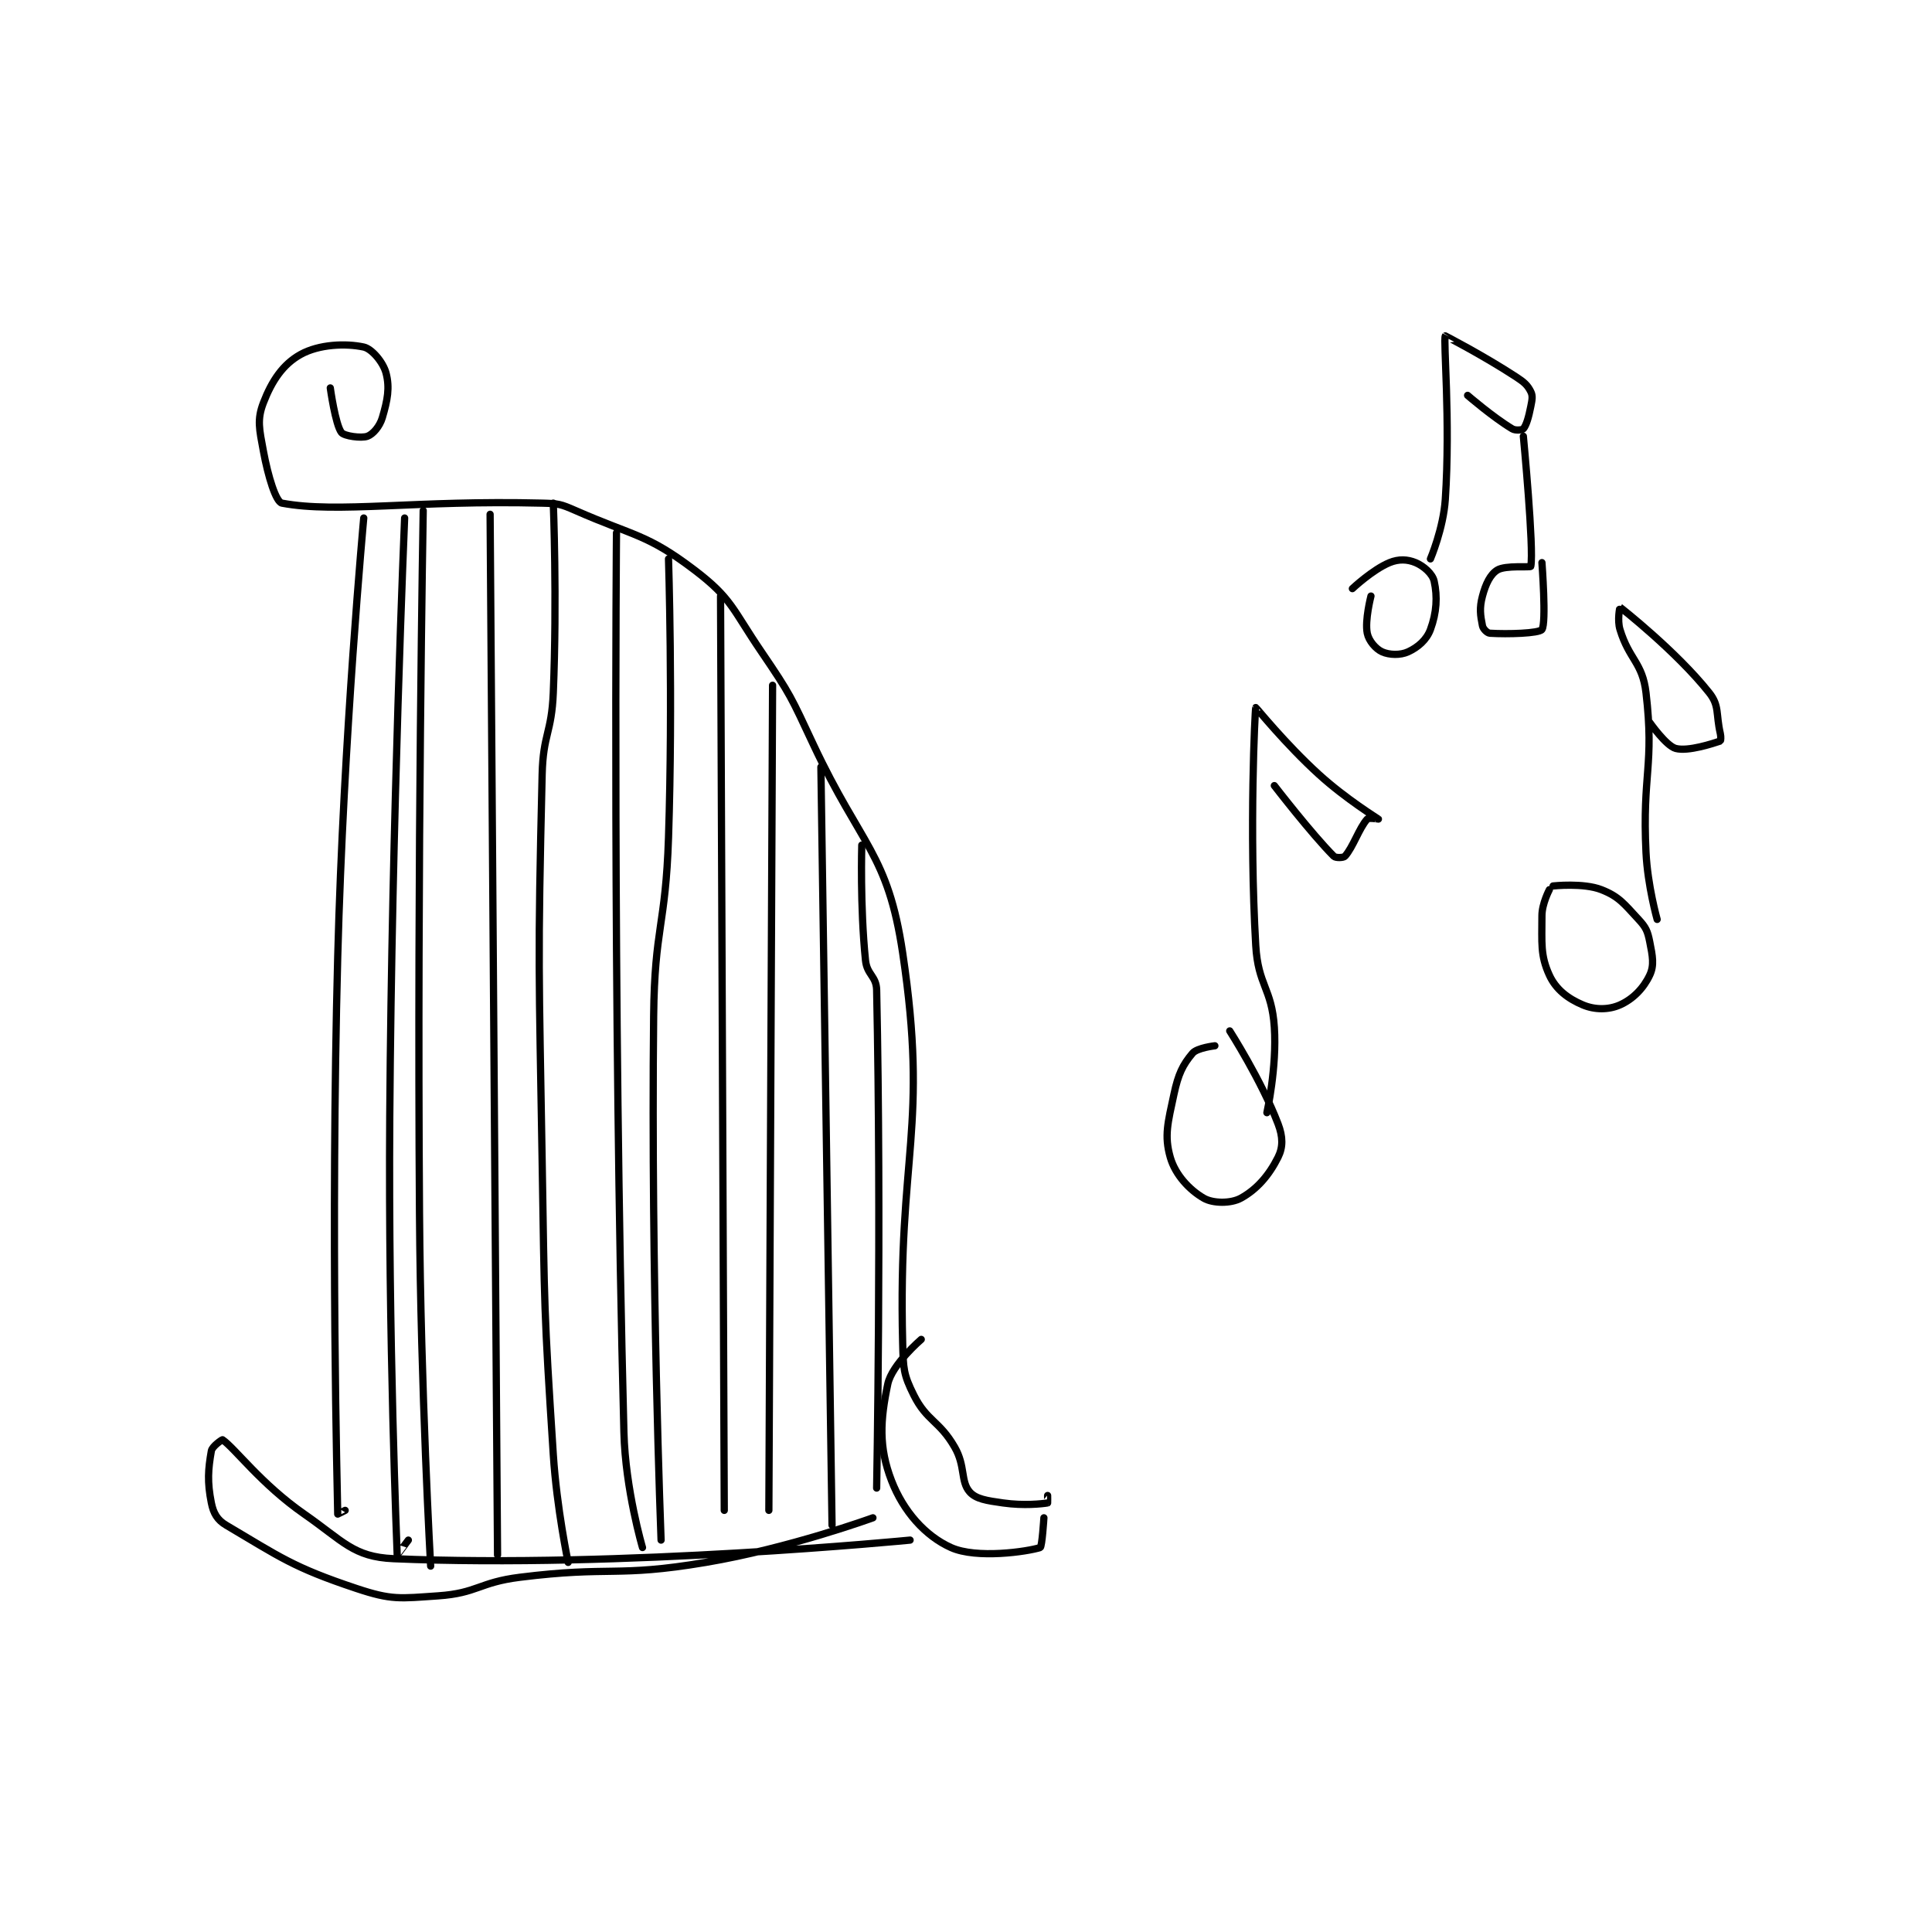 <?xml version="1.0" encoding="utf-8"?>
<!DOCTYPE svg PUBLIC "-//W3C//DTD SVG 1.1//EN" "http://www.w3.org/Graphics/SVG/1.1/DTD/svg11.dtd">
<svg viewBox="0 0 800 800" preserveAspectRatio="xMinYMin meet" xmlns="http://www.w3.org/2000/svg" version="1.1">
<g fill="none" stroke="black" stroke-linecap="round" stroke-linejoin="round" stroke-width="1.949">
<g transform="translate(87.52,139.087) scale(1.539) translate(-187,-78)">
<path id="0" d="M219 92 C219 92 220.36 101.869 222 104 C222.732 104.951 227.334 105.606 229 105 C230.461 104.469 232.3 102.38 233 100 C234.393 95.263 235.047 91.977 234 88 C233.235 85.093 230.178 81.474 228 81 C223.203 79.957 215.989 80.228 211 83 C206.256 85.635 203.267 90.105 201 96 C199.25 100.549 199.903 103.076 201 109 C202.26 115.801 204.358 122.693 206 123 C221.1 125.819 241.85 122.135 276 123 C280.415 123.112 280.982 123.236 285 125 C300.874 131.969 304.202 131.273 317 141 C327.062 148.647 327.154 151.476 335 163 C342.91 174.617 342.965 175.135 349 188 C361.859 215.41 369 217.167 373 244 C380.05 291.29 371.707 297.692 373 349 C373.173 355.878 373.207 357.414 376 363 C379.514 370.027 382.851 369.808 387 377 C389.918 382.057 388.55 386.174 391 389 C392.711 390.974 395.614 391.373 400 392 C405.582 392.797 410.541 392.243 412 392 C412.041 391.993 412 390 412 390 "/>
<path id="1" d="M411 396 C411 396 410.51 403.837 410 404 C406.562 405.1 392.911 407.11 386 404 C379.06 400.877 373.192 394.262 370 386 C366.517 376.985 366.949 369.74 369 360 C370.105 354.752 378 348 378 348 "/>
<path id="2" d="M375 402 C375 402 297.058 409.622 236 407 C225.215 406.537 222.496 402.302 212 395 C200.347 386.894 193.339 377.271 190 375 C189.91 374.939 187.22 376.753 187 378 C186.127 382.946 185.87 386.352 187 392 C187.549 394.743 188.575 396.57 191 398 C205.485 406.543 208.864 409.288 226 415 C235.551 418.184 237.645 417.706 248 417 C258.581 416.279 258.976 413.378 270 412 C294.606 408.924 295.762 412.082 320 408 C342.491 404.212 365 396 365 396 "/>
<path id="3" d="M362 215 C362 215 361.504 231.413 363 246 C363.4 249.896 365.92 250.223 366 254 C367.326 316.774 366 388 366 388 "/>
<path id="4" d="M351 194 L354 398 "/>
<path id="5" d="M338 172 L337 394 "/>
<path id="6" d="M324 148 L325 394 "/>
<path id="7" d="M310 138 C310 138 311.214 175.669 310 213 C309.221 236.957 306.253 237.095 306 261 C305.258 331.148 308 402 308 402 "/>
<path id="8" d="M296 131 C296 131 294.934 253.438 298 373 C298.394 388.376 303 404 303 404 "/>
<path id="9" d="M279 123 C279 123 280.037 148.776 279 174 C278.55 184.942 276.26 185.071 276 196 C274.774 247.495 275.148 248.051 276 300 C276.647 339.486 276.457 339.762 279 379 C279.94 393.497 283 408 283 408 "/>
<path id="10" d="M262 126 L264 406 "/>
<path id="11" d="M244 125 C244 125 242.335 219.572 243 314 C243.334 361.476 246 409 246 409 "/>
<path id="12" d="M228 127 C228 127 222.54 186.053 221 245 C219.046 319.817 220.923 389.272 221 395 C221 395.037 223 394 223 394 "/>
<path id="13" d="M239 127 C239 127 235.577 207.56 235 288 C234.577 346.938 236.971 405.349 237 406 C237.001 406.021 240 402 240 402 "/>
<path id="14" d="M457 269 C457 269 452.232 269.544 451 271 C448.349 274.133 447.155 276.609 446 282 C444.353 289.688 443.338 293.183 445 299 C446.35 303.724 450.162 307.778 454 310 C456.497 311.446 461.315 311.477 464 310 C468.31 307.63 471.578 303.844 474 299 C475.362 296.275 475.337 293.496 474 290 C469.549 278.359 461 265 461 265 "/>
<path id="15" d="M471 287 C471 287 473.723 274.846 473 264 C472.294 253.407 468.63 252.833 468 242 C466.192 210.896 467.806 178.524 468 178 C468.036 177.904 475.998 187.817 485 196 C492.26 202.6 500.927 207.933 501 208 C501.008 208.007 498.385 207.572 498 208 C495.805 210.439 494.195 215.561 492 218 C491.615 218.428 489.507 218.507 489 218 C483.087 212.087 473 199 473 199 "/>
<path id="16" d="M547 227 C547 227 545 230.774 545 234 C545 241.373 544.542 244.637 547 250 C548.762 253.844 551.99 256.312 556 258 C559.242 259.365 562.958 259.352 566 258 C569.515 256.438 572.349 253.509 574 250 C575.263 247.316 574.776 244.882 574 241 C573.431 238.153 572.993 237.147 571 235 C567.078 230.776 565.748 228.858 561 227 C556.157 225.105 548 226 548 226 "/>
<path id="17" d="M576 235 C576 235 573.439 225.929 573 217 C571.96 195.843 575.292 193.644 573 174 C572.05 165.861 568.467 165.107 566 157 C565.226 154.457 565.966 150.976 566 151 C566.318 151.226 581.166 162.876 590 174 C592.811 177.54 591.764 179.643 593 185 C593.211 185.916 593.102 186.966 593 187 C591.068 187.644 584.354 189.883 581 189 C578.415 188.32 574 182 574 182 "/>
<path id="18" d="M499 148 C499 148 497.307 154.536 498 158 C498.41 160.05 500.285 162.22 502 163 C503.914 163.87 506.898 163.97 509 163 C511.634 161.785 513.97 159.797 515 157 C516.678 152.446 516.922 148.148 516 144 C515.559 142.016 513.199 139.916 511 139 C508.827 138.095 506.476 137.98 504 139 C499.443 140.876 494 146 494 146 "/>
<path id="19" d="M515 138 C515 138 518.476 129.857 519 122 C520.417 100.746 518.408 79.028 519 78 C519.001 77.999 529.126 83.212 538 89 C540.241 90.461 541.126 91.251 542 93 C542.583 94.166 542.365 95.174 542 97 C541.416 99.921 540.817 102.02 540 103 C539.734 103.32 537.893 103.536 537 103 C531.818 99.891 525 94 525 94 "/>
<path id="20" d="M540 105 C540 105 542.9 135.373 542 140 C541.928 140.368 535.201 139.645 533 141 C531.098 142.17 529.876 144.714 529 148 C528.131 151.259 528.44 153.198 529 156 C529.168 156.841 530.275 157.955 531 158 C535.753 158.297 544.225 158.052 545 157 C546.233 155.327 545 139 545 139 "/>
</g>
</g>
</svg>
